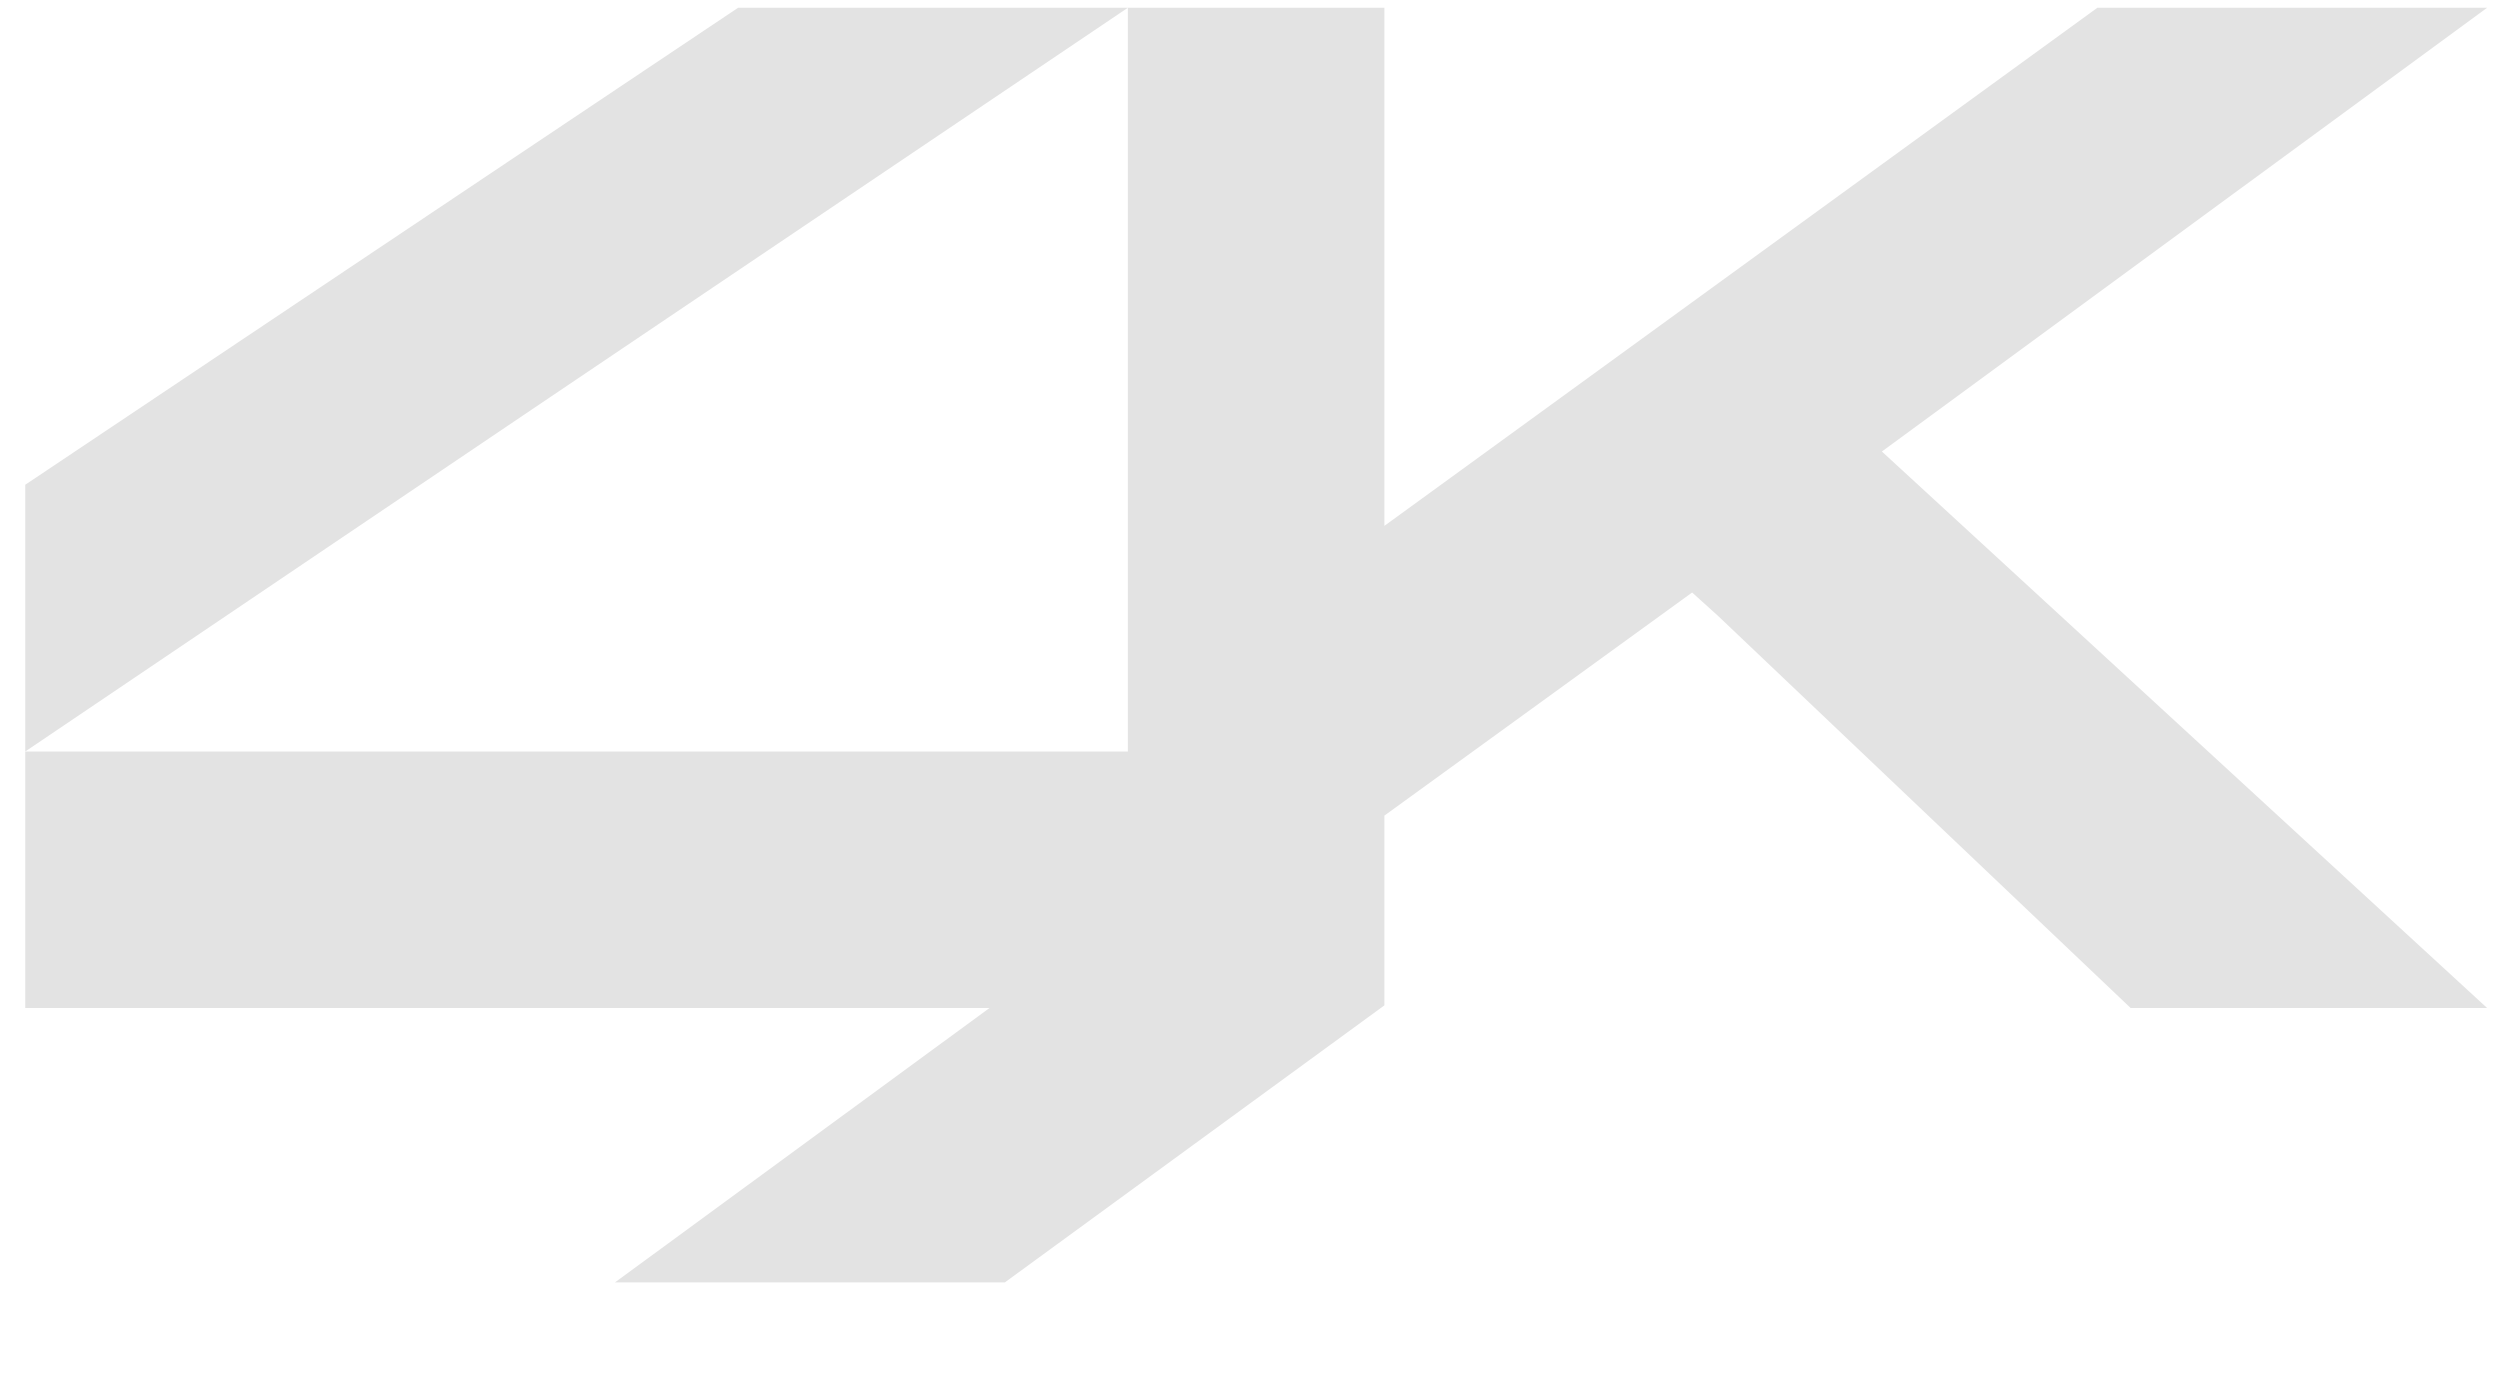 <svg width="20" height="11" viewBox="0 0 20 11" fill="none" xmlns="http://www.w3.org/2000/svg">
<path d="M19.897 0.062H16.779L11.075 4.207V0.062H9.023V6.012H0.202V8.064H7.916L4.92 10.259H8.039L11.075 8.043V6.525L13.537 4.74L13.742 4.925L17.045 8.064H19.897L15.055 3.612L19.897 0.062Z" fill="#E3E3E3"/>
<path d="M4.182 3.325L9.023 0.062H5.905L0.202 3.878V6.012L2.663 4.35L4.182 3.325Z" fill="#E3E3E3"/>
</svg>
